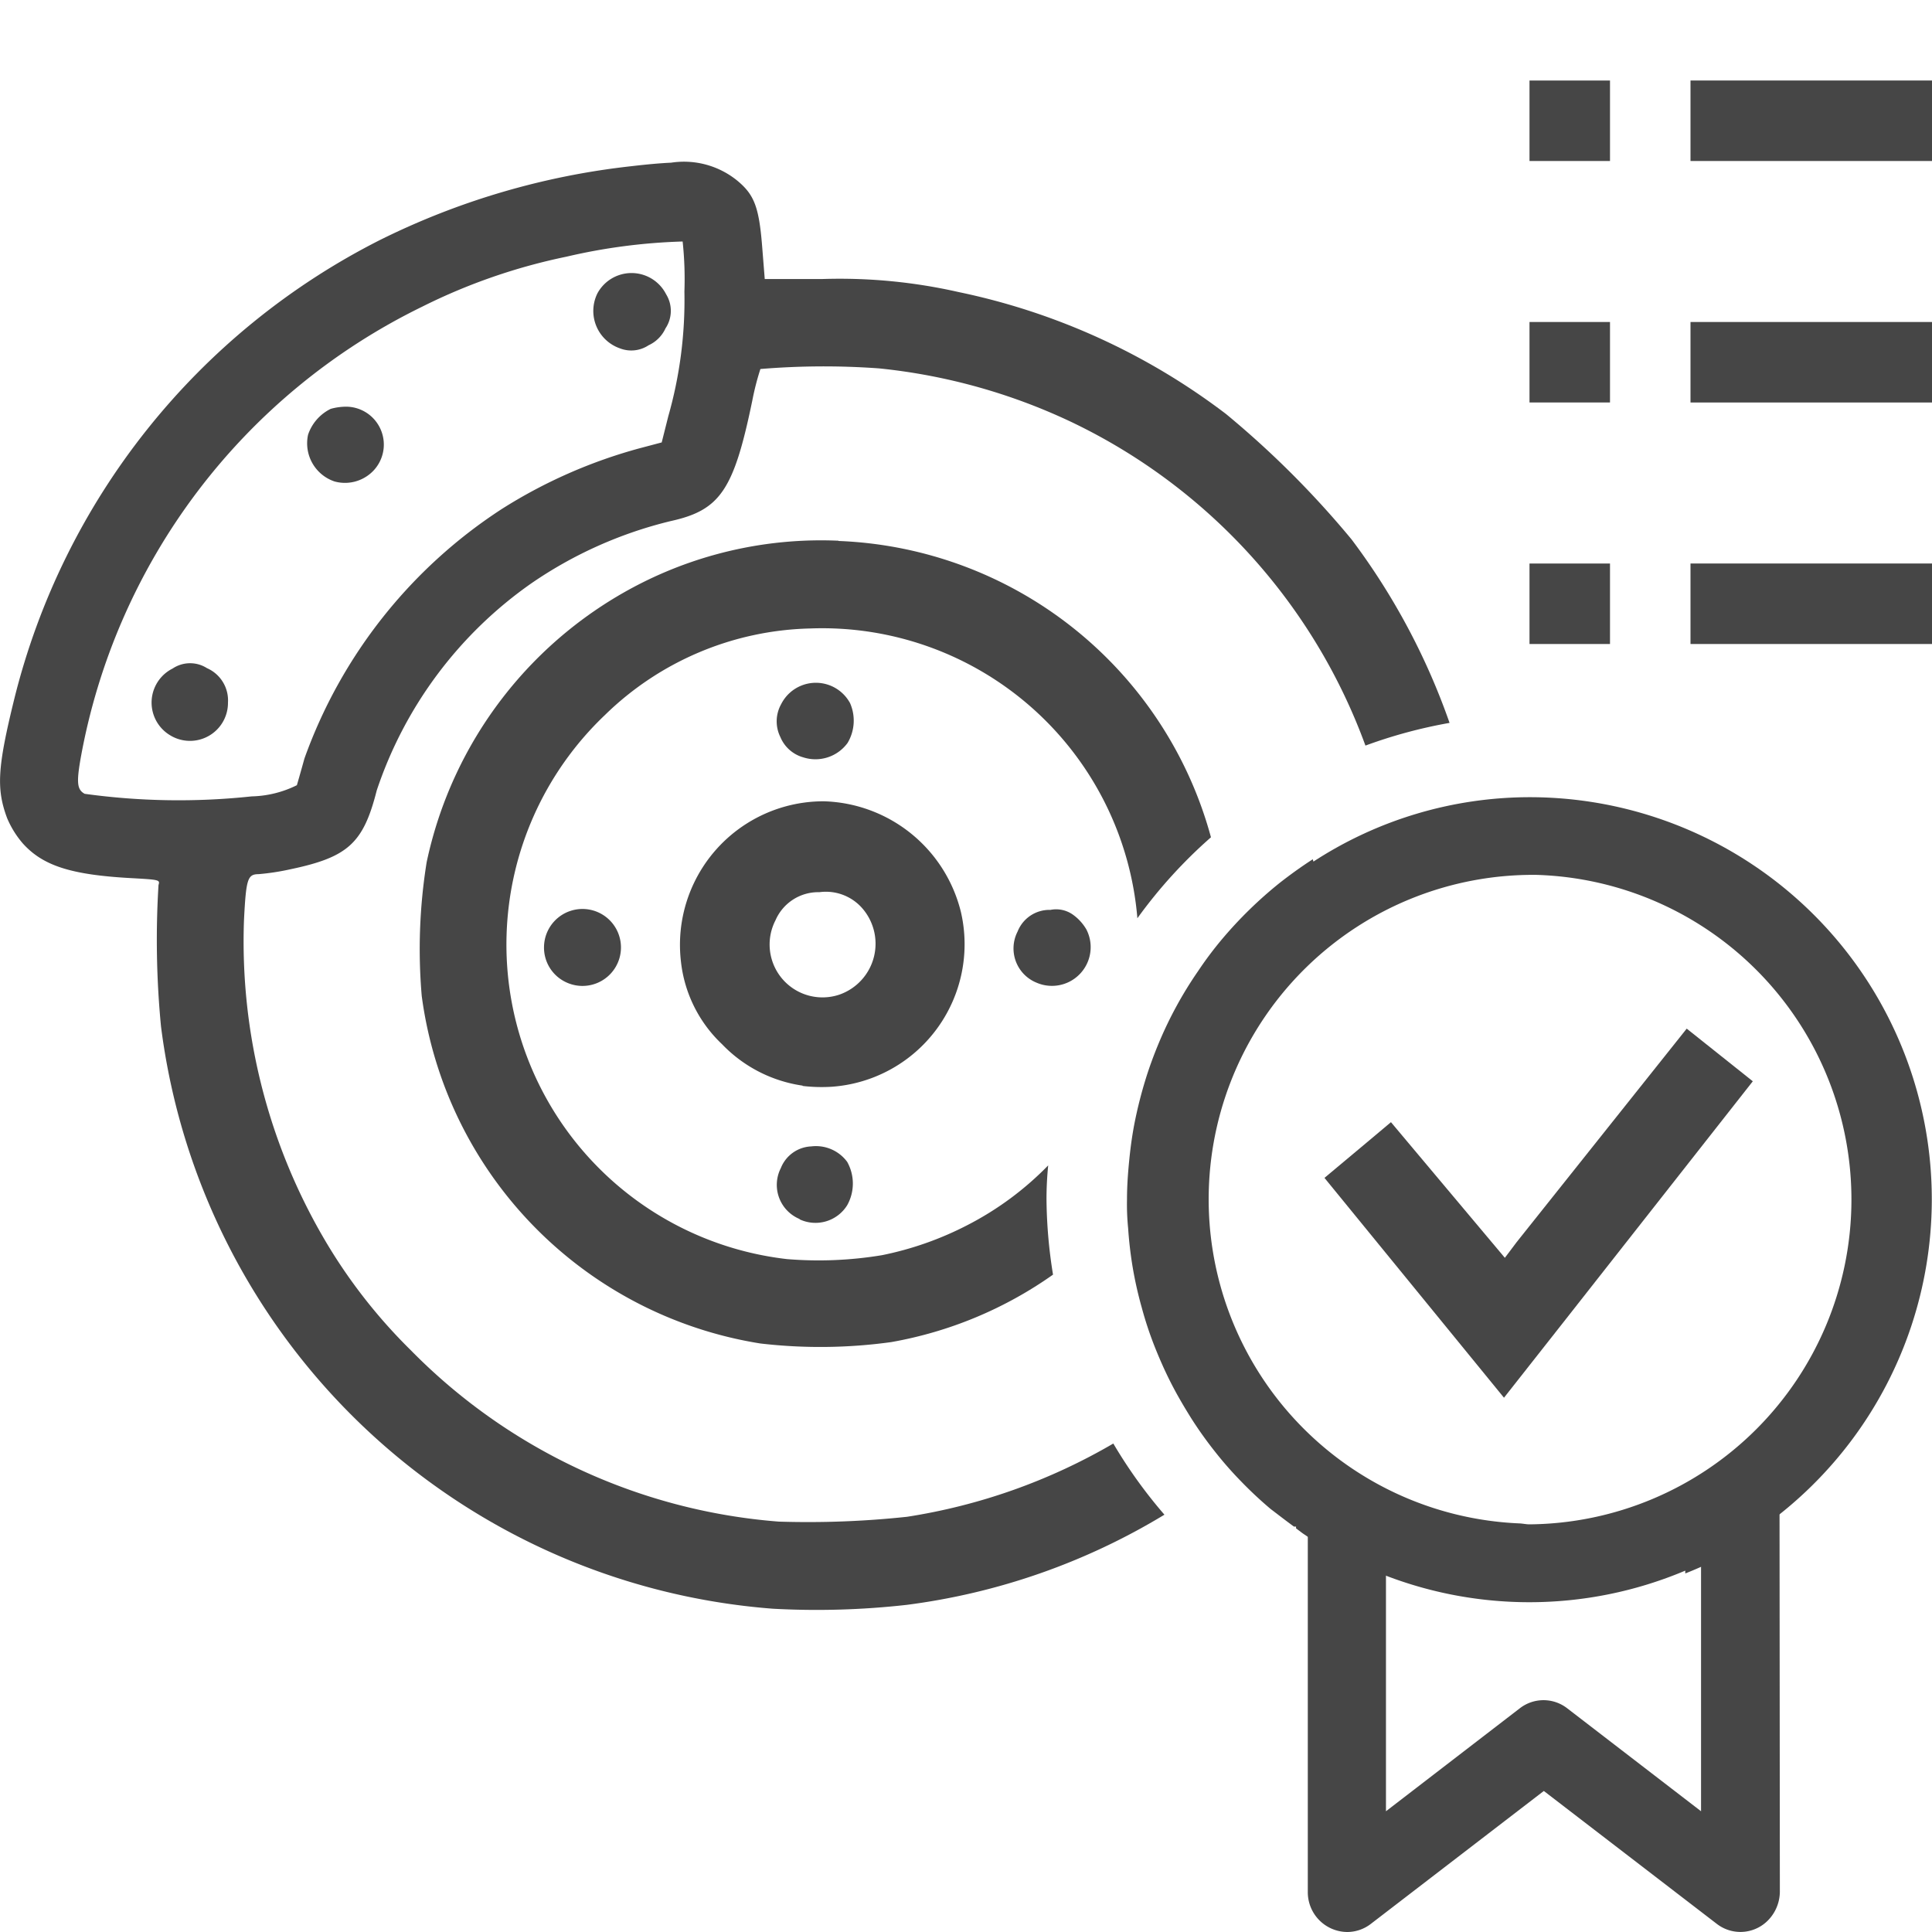<svg id="Livello_3" data-name="Livello 3" xmlns="http://www.w3.org/2000/svg" viewBox="0 0 24 24">
  <g id="g857">
    <path id="path844" d="M9.97,13.486a1.727,1.727,0,0,1-1-.514,1.659,1.659,0,0,1-.511-1.027,1.783,1.783,0,0,1,1.778-1.991,1.807,1.807,0,0,1,1.7,1.376A1.775,1.775,0,0,1,10.332,13.5a2.015,2.015,0,0,1-.362-.01Zm.459-1.131A.67.67,0,0,0,10.7,11.27a.6.6,0,0,0-.521-.187.579.579,0,0,0-.545.348A.657.657,0,0,0,10.429,12.355Z" class="aw-theme-iconOutline" fill="#464646"/>
    <path id="path830" d="M8.336,2.021c-.136.006-.3.021-.488.043a9.314,9.314,0,0,0-3.125.916A8.747,8.747,0,0,0,.18,8.672c-.211.857-.228,1.125-.092,1.49a1.183,1.183,0,0,0,.195.315c.25.278.6.39,1.34.431.358.02.366.021.346.086A11.185,11.185,0,0,0,2,12.75a8.3,8.3,0,0,0,7.6,7.234,9.961,9.961,0,0,0,1.665-.048,8.185,8.185,0,0,0,3.2-1.12,5.993,5.993,0,0,1-.635-.884,7.292,7.292,0,0,1-2.562.91,11.529,11.529,0,0,1-1.594.06,7.188,7.188,0,0,1-4.569-2.127,6.653,6.653,0,0,1-1.041-1.322,7.321,7.321,0,0,1-1.033-4.025c.026-.513.045-.568.182-.569A2.957,2.957,0,0,0,3.6,10.8c.723-.151.913-.323,1.08-.981A5.116,5.116,0,0,1,6.607,7.242a5.215,5.215,0,0,1,1.725-.769c.616-.136.784-.386,1.014-1.5a3.313,3.313,0,0,1,.1-.389,9.532,9.532,0,0,1,1.471-.008,7.292,7.292,0,0,1,2.4.67,7.186,7.186,0,0,1,3.645,4.016,6.087,6.087,0,0,1,1.045-.282A8.4,8.4,0,0,0,16.789,6.7a11.658,11.658,0,0,0-1.56-1.558,8.252,8.252,0,0,0-3.321-1.514,6.669,6.669,0,0,0-1.689-.162H9.5l-.033-.414c-.039-.485-.1-.635-.307-.807A1.05,1.05,0,0,0,8.336,2.021ZM8.48,3a4.378,4.378,0,0,1,.022.621,5.271,5.271,0,0,1-.2,1.549l-.082.326-.272.072a6.26,6.26,0,0,0-1.713.754,6.177,6.177,0,0,0-2.453,3.1c-.045.163-.088.312-.094.332a1.328,1.328,0,0,1-.562.139,8.516,8.516,0,0,1-2.074-.032C.959,9.81.949,9.726,1,9.43A7.771,7.771,0,0,1,5.242,3.811a7.291,7.291,0,0,1,1.793-.622A7.246,7.246,0,0,1,8.48,3Z" class="aw-theme-iconOutline" fill="#464646"/>
    <path id="path832" d="M4.156,5.981A.5.5,0,0,1,3.827,5.4a.555.555,0,0,1,.281-.321.722.722,0,0,1,.2-.027.471.471,0,0,1,.263.854A.488.488,0,0,1,4.156,5.981Z" class="aw-theme-iconOutline" fill="#464646"/>
    <path id="path834" d="M2.112,9.133a.473.473,0,0,1,.032-.828A.39.39,0,0,1,2.571,8.3a.437.437,0,0,1,.261.427A.472.472,0,0,1,2.112,9.133Z" class="aw-theme-iconOutline" fill="#464646"/>
    <path id="path836" d="M7.7,4.327a.492.492,0,0,1-.277-.686.482.482,0,0,1,.852.015.391.391,0,0,1-.008.423.425.425,0,0,1-.21.21A.389.389,0,0,1,7.7,4.327Z" class="aw-theme-iconOutline" fill="#464646"/>
    <path id="path838" d="M10.416,6.717a4.956,4.956,0,0,0-2.43.517A5.059,5.059,0,0,0,5.3,10.711a6.807,6.807,0,0,0-.061,1.662,5.045,5.045,0,0,0,4.205,4.316,6.429,6.429,0,0,0,1.627-.017,4.976,4.976,0,0,0,2.01-.838A6.1,6.1,0,0,1,13,14.9q0-.212.021-.423a3.867,3.867,0,0,1-1,.74,4.04,4.04,0,0,1-1.063.375,4.8,4.8,0,0,1-1.182.049A3.936,3.936,0,0,1,7.35,14.418a3.933,3.933,0,0,1,.164-5.535,3.771,3.771,0,0,1,2.552-1.076,3.929,3.929,0,0,1,4.063,3.6,6.018,6.018,0,0,1,.914-1.006,4.993,4.993,0,0,0-4.627-3.681Z" class="aw-theme-iconOutline" fill="#464646"/>
    <path id="path840" d="M9.978,9.408a.435.435,0,0,1-.284-.252.439.439,0,0,1,.01-.409.483.483,0,0,1,.856-.012.541.541,0,0,1-.031.494A.494.494,0,0,1,9.978,9.408Z" class="aw-theme-iconOutline" fill="#464646"/>
    <path id="path842" d="M7.028,12.2a.475.475,0,0,1-.27-.442.478.478,0,1,1,.27.442Z" class="aw-theme-iconOutline" fill="#464646"/>
    <path id="path846" d="M12.876,12.207a.459.459,0,0,1-.235-.635.425.425,0,0,1,.408-.269.359.359,0,0,1,.283.062.589.589,0,0,1,.164.182A.481.481,0,0,1,12.876,12.207Z" class="aw-theme-iconOutline" fill="#464646"/>
    <path id="path848" d="M9.938,15.145A.459.459,0,0,1,9.7,14.51a.426.426,0,0,1,.378-.269.482.482,0,0,1,.446.192.551.551,0,0,1,0,.539.464.464,0,0,1-.595.173Z" class="aw-theme-iconOutline" fill="#464646"/>
    <path id="rect1257" d="M21,4h3V5H21Z" class="aw-theme-iconOutline" fill="#464646"/>
    <path id="rect1257-1" d="M21,1h3V2H21Z" class="aw-theme-iconOutline" fill="#464646"/>
    <path id="rect1257-9" d="M21,7h3V8H21Z" class="aw-theme-iconOutline" fill="#464646"/>
    <path id="rect1257-97" d="M19,1h1V2H19Z" class="aw-theme-iconOutline" fill="#464646"/>
    <path id="rect1257-97-0" d="M19,7h1V8H19Z" class="aw-theme-iconOutline" fill="#464646"/>
    <path id="rect1257-97-1" d="M19,4h1V5H19Z" class="aw-theme-iconOutline" fill="#464646"/>
    <path id="path968" d="M22.106,18.717c-.059.045-.118.088-.178.129a4.981,4.981,0,0,1-.44.26q-.175.088-.357.162V22.5l-1.664-1.28a.48.48,0,0,0-.586,0L17.217,22.5V19.262h0a4.935,4.935,0,0,1-.455-.226q-.222-.125-.432-.272l-.084-.064v4.8a.494.494,0,0,0,.488.5h0a.481.481,0,0,0,.294-.1l2.15-1.652,2.15,1.652A.48.48,0,0,0,22,23.813l.01-.013a.514.514,0,0,0,.1-.3Z" class="aw-theme-iconOutline" fill="#464646"/>
    <path id="path966" d="M16.308,10.674c-.14.09-.276.188-.408.291a5.156,5.156,0,0,0-.718.7,4.527,4.527,0,0,0-.3.4q-.143.207-.264.428t-.218.452c-.065.155-.123.312-.172.472s-.09.32-.124.483-.058.33-.075.5S14,14.73,14,14.9a3.027,3.027,0,0,0,.014.357,4.954,4.954,0,0,0,.059.5,4.8,4.8,0,0,0,.111.489,4.531,4.531,0,0,0,.158.478c.062.156.129.308.205.457s.159.29.25.436a4.858,4.858,0,0,0,.29.408,4.565,4.565,0,0,0,.33.377,4.948,4.948,0,0,0,.367.343c.1.076.194.149.29.219H16.1v.022l.083.062a5.114,5.114,0,0,0,.878.482h0v-.019a4.979,4.979,0,0,0,3.874,0v.035c.12-.047.239-.1.355-.156q.224-.116.435-.252c.059-.04.118-.081.176-.124v-.048a4.995,4.995,0,0,0-2.9-9.063,4.925,4.925,0,0,0-2.685.8Zm2.778.194h0A4.035,4.035,0,0,1,19,18.936c-.044,0-.087-.011-.131-.012a4.03,4.03,0,0,1,.213-8.056Z" class="aw-theme-iconOutline" fill="#464646"/>
    <path id="path823" d="M21.774,13.432l-2.358,3-.666.846-.067.085-2.23-2.731.52-.435.306-.257,1.415,1.685.145-.193,2.114-2.654Z" class="aw-theme-iconOutline" fill="#464646"/>
  </g>
</svg>
